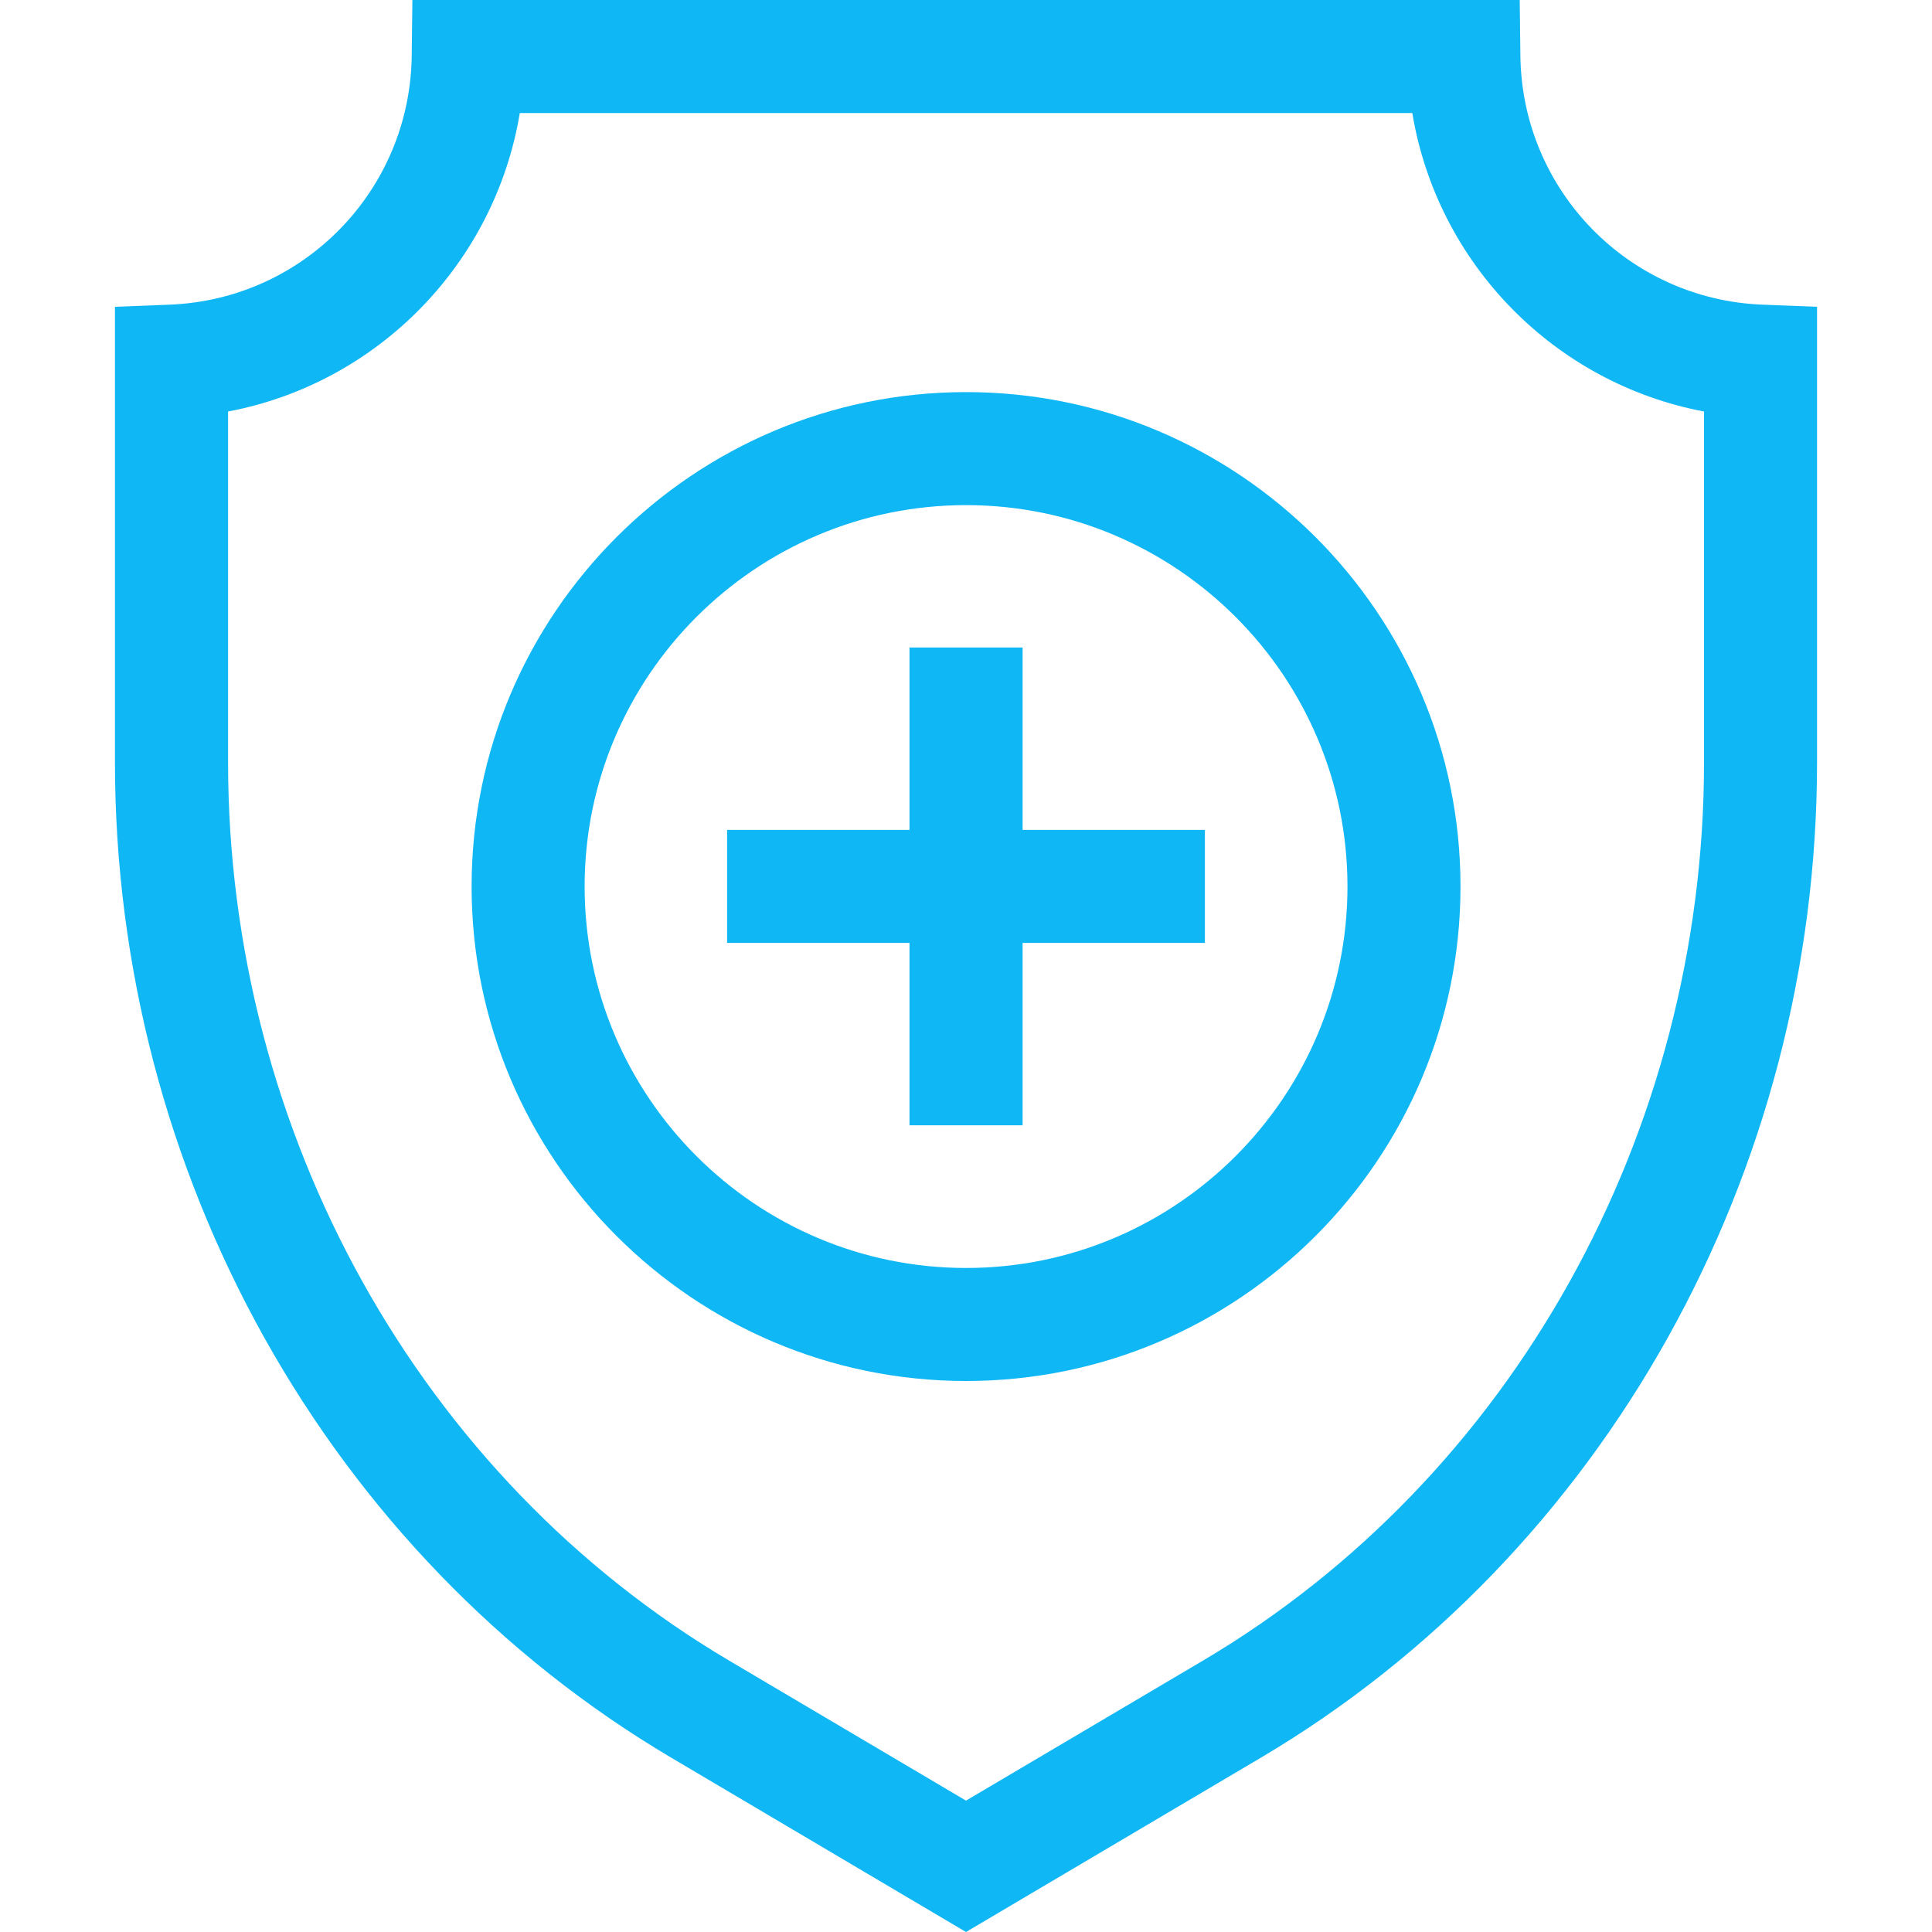 <svg width="20" height="20" viewBox="0 0 20 20" fill="none" xmlns="http://www.w3.org/2000/svg">
<g clip-path="url(#clip0)">
<path d="M18.248 3.154C16.858 3.101 15.756 1.969 15.739 0.578L15.732 0H4.269L4.262 0.578C4.245 1.969 3.143 3.101 1.753 3.154L1.19 3.176V7.889C1.19 12.146 3.398 16.096 6.951 18.197L10 20L13.05 18.197C16.603 16.096 18.81 12.146 18.81 7.889V3.176L18.248 3.154ZM17.64 7.889C17.64 11.734 15.653 15.298 12.454 17.19L10 18.64L7.547 17.19C4.348 15.298 2.361 11.734 2.361 7.889V4.26C3.913 3.966 5.122 2.728 5.381 1.17H14.62C14.879 2.728 16.088 3.966 17.64 4.26V7.889Z" fill="#10B7F5"/>
<path d="M10.586 6.703H9.415V8.591H7.527V9.761H9.415V11.649H10.586V9.761H12.473V8.591H10.586V6.703Z" fill="#10B7F5"/>
<path d="M10.001 4.059C7.178 4.059 4.882 6.355 4.882 9.177C4.882 12 7.178 14.296 10.001 14.296C12.823 14.296 15.119 12 15.119 9.177C15.119 6.355 12.823 4.059 10.001 4.059ZM10.001 13.126C7.823 13.126 6.052 11.354 6.052 9.177C6.052 7 7.823 5.229 10.001 5.229C12.178 5.229 13.949 7 13.949 9.177C13.949 11.354 12.178 13.126 10.001 13.126Z" fill="#10B7F5"/>
</g>
<defs>
<clipPath id="clip0">
<rect width="20" height="20" fill="white"/>
</clipPath>
</defs>
</svg>
